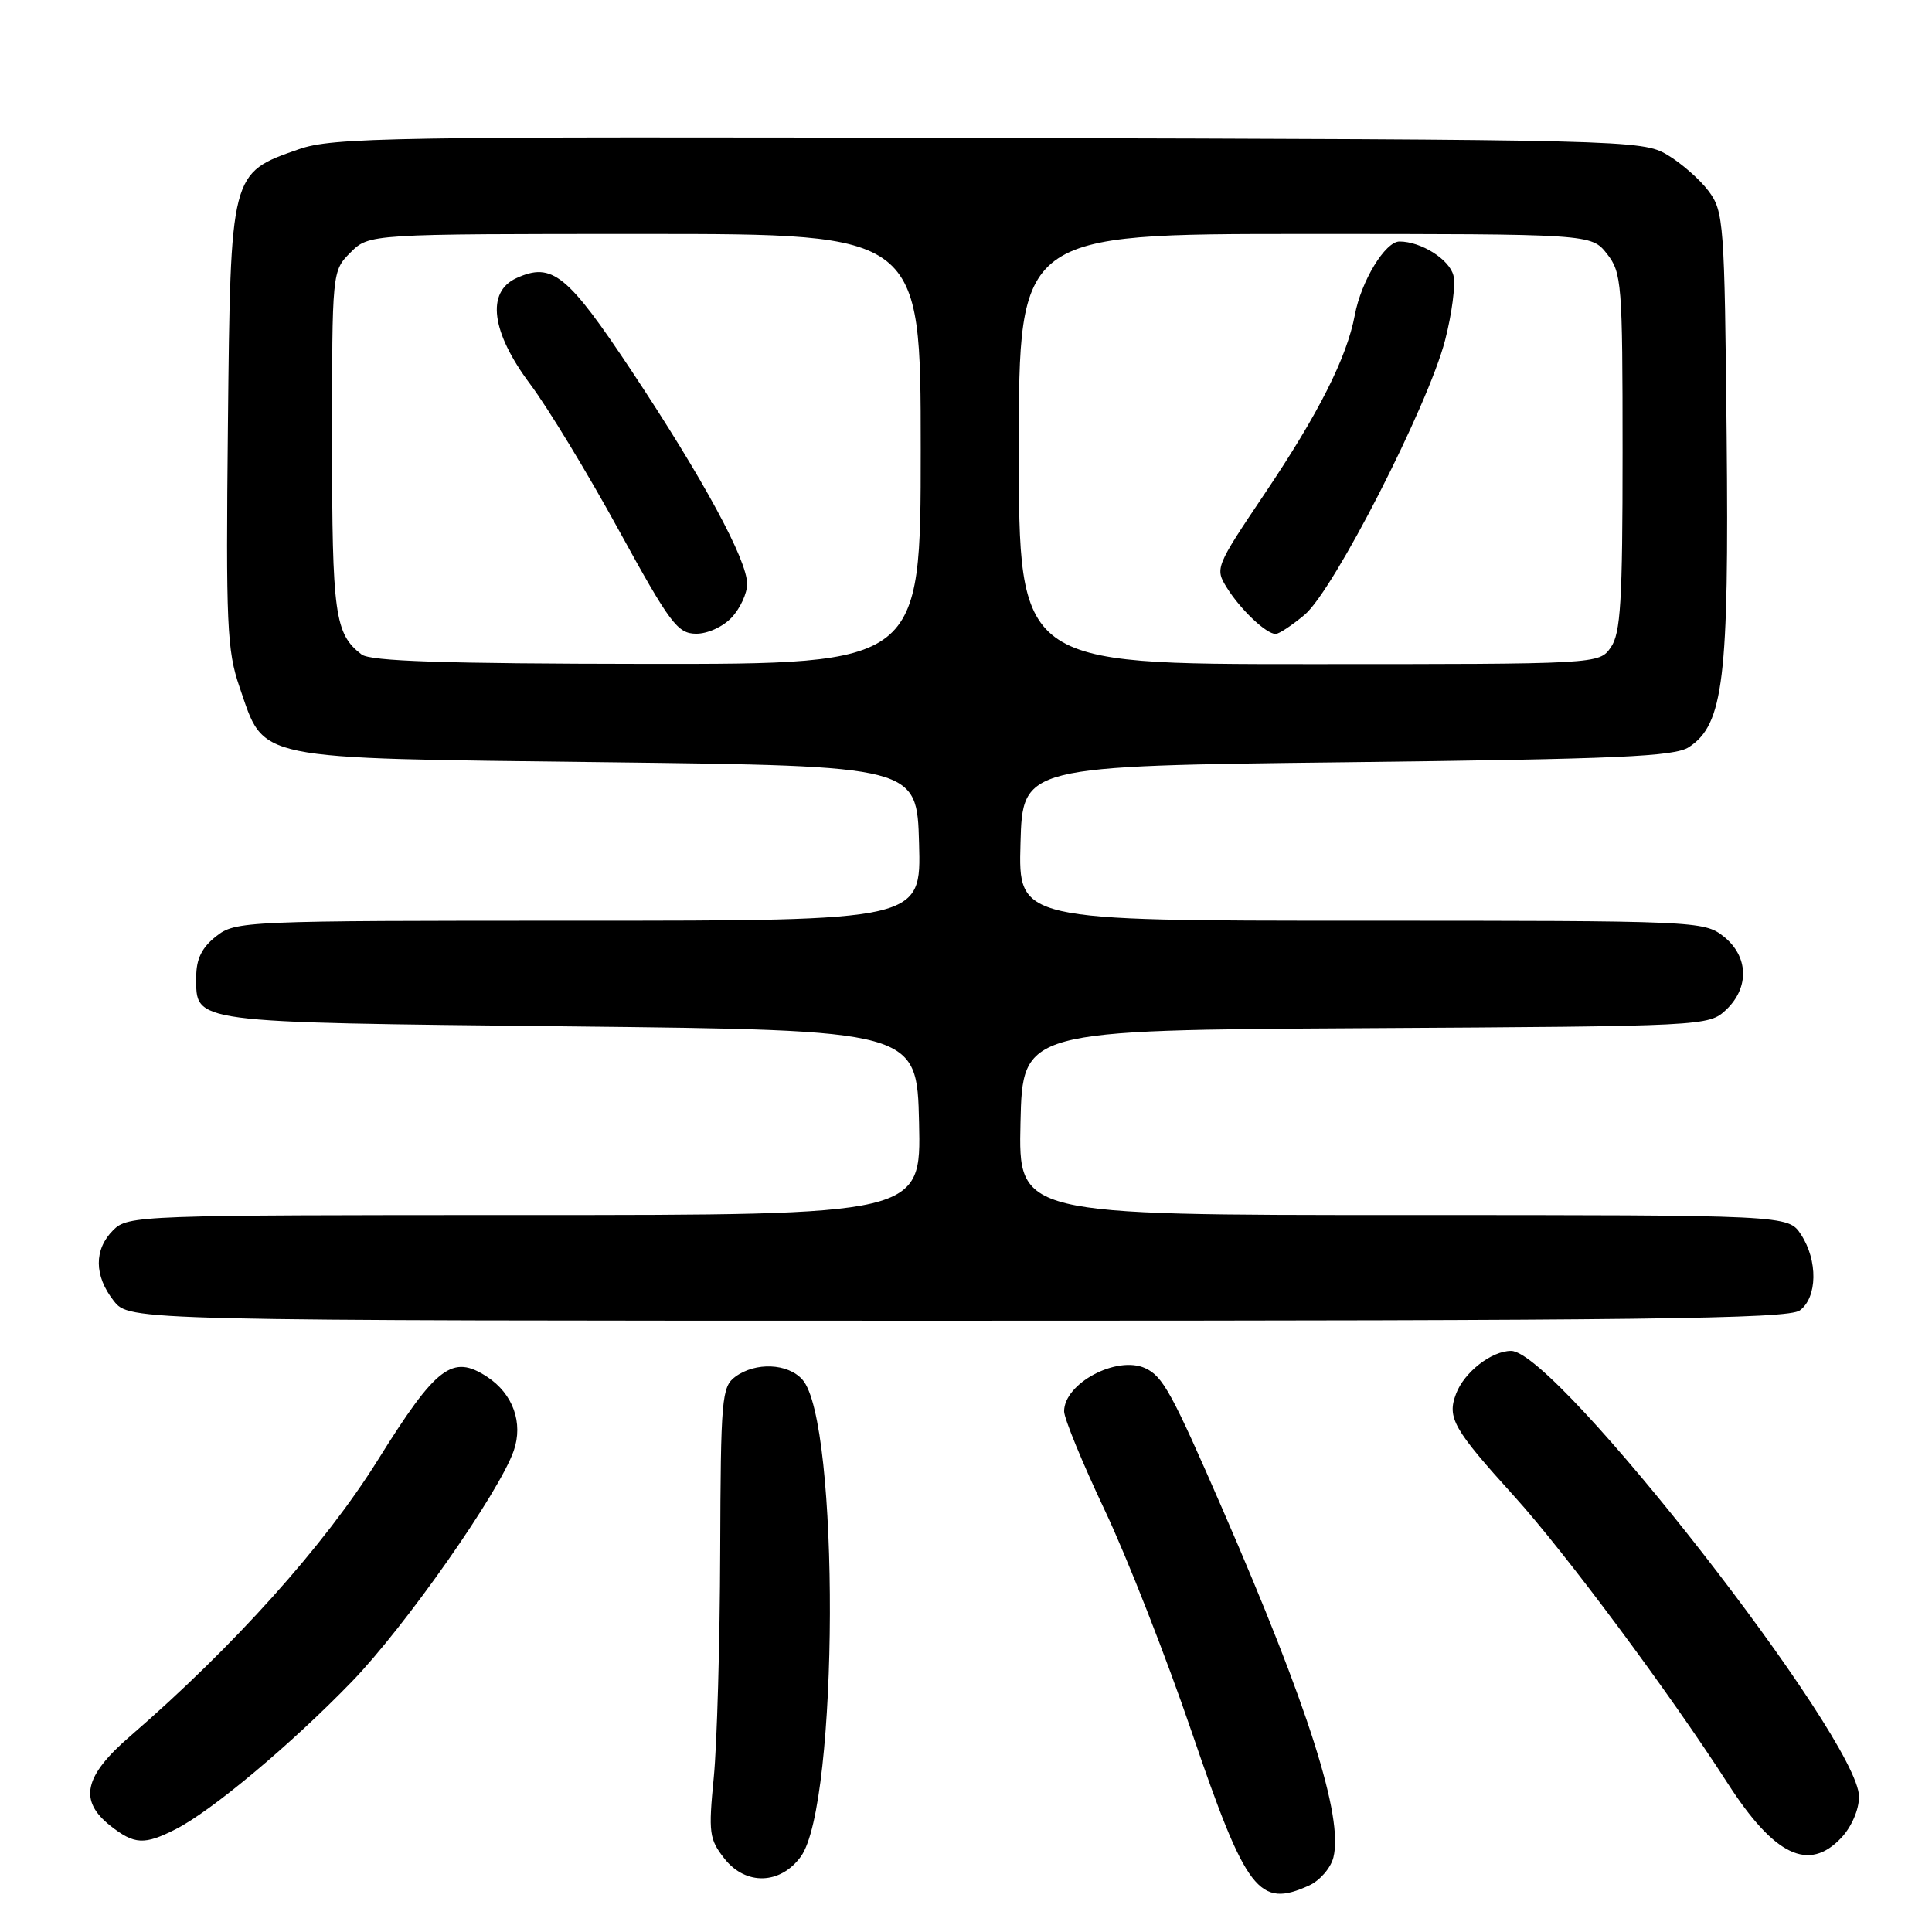 <?xml version="1.0" encoding="UTF-8" standalone="no"?>
<!DOCTYPE svg PUBLIC "-//W3C//DTD SVG 1.1//EN" "http://www.w3.org/Graphics/SVG/1.1/DTD/svg11.dtd" >
<svg xmlns="http://www.w3.org/2000/svg" xmlns:xlink="http://www.w3.org/1999/xlink" version="1.1" viewBox="0 0 256 256">
 <g >
 <path fill="currentColor"
d=" M 173.48 249.83 C 174.89 249.18 176.33 247.52 176.68 246.13 C 178.03 240.77 173.36 226.12 162.00 200.00 C 155.26 184.50 154.08 182.36 151.74 181.29 C 147.98 179.58 141.00 183.30 141.00 187.01 C 141.00 187.94 143.42 193.84 146.38 200.10 C 149.35 206.37 154.53 219.60 157.91 229.50 C 165.14 250.70 166.81 252.87 173.48 249.83 Z  M 106.12 246.00 C 111.14 239.08 111.29 188.30 106.31 182.79 C 104.37 180.64 100.12 180.46 97.44 182.42 C 95.63 183.75 95.50 185.26 95.43 205.67 C 95.39 217.68 95.01 231.10 94.58 235.50 C 93.86 242.89 93.97 243.71 96.01 246.30 C 98.82 249.86 103.42 249.72 106.12 246.00 Z  M 243.99 243.51 C 245.35 242.06 246.33 239.78 246.33 238.07 C 246.33 230.44 206.19 179.00 200.23 179.00 C 197.64 179.00 194.02 181.82 192.94 184.67 C 191.72 187.86 192.56 189.34 200.64 198.26 C 207.38 205.70 221.19 224.28 228.92 236.29 C 235.11 245.91 239.68 248.10 243.99 243.51 Z  M 23.30 242.37 C 28.05 239.96 38.55 231.16 46.61 222.84 C 53.68 215.54 66.13 197.78 68.07 192.24 C 69.36 188.54 67.97 184.68 64.55 182.44 C 59.94 179.42 57.83 181.02 50.08 193.44 C 43.00 204.78 31.00 218.16 17.25 230.05 C 11.11 235.35 10.40 238.59 14.63 241.93 C 17.81 244.43 19.13 244.49 23.30 242.37 Z  M 238.48 173.64 C 240.82 171.93 240.90 167.02 238.64 163.58 C 236.95 161.00 236.95 161.00 185.95 161.00 C 134.94 161.00 134.94 161.00 135.22 148.75 C 135.50 136.50 135.50 136.50 180.95 136.24 C 225.99 135.98 226.41 135.96 228.70 133.82 C 231.84 130.86 231.70 126.70 228.37 124.07 C 225.79 122.04 224.75 122.00 180.33 122.00 C 134.93 122.00 134.93 122.00 135.22 111.75 C 135.50 101.50 135.50 101.50 178.50 101.00 C 214.44 100.58 221.88 100.25 223.79 99.00 C 228.38 95.99 229.11 89.96 228.79 57.67 C 228.51 29.46 228.41 28.02 226.40 25.32 C 225.24 23.77 222.76 21.60 220.90 20.50 C 217.58 18.55 215.50 18.49 131.00 18.28 C 51.48 18.08 44.10 18.20 39.58 19.78 C 30.50 22.95 30.55 22.76 30.20 56.41 C 29.92 82.74 30.08 86.21 31.73 91.01 C 35.14 100.87 32.97 100.43 80.32 101.00 C 121.50 101.50 121.50 101.50 121.78 111.75 C 122.07 122.00 122.07 122.00 76.67 122.00 C 32.25 122.00 31.21 122.04 28.63 124.07 C 26.74 125.56 26.00 127.07 26.00 129.45 C 26.00 135.60 24.84 135.45 75.40 136.00 C 121.50 136.50 121.50 136.50 121.78 148.75 C 122.06 161.00 122.06 161.00 69.53 161.00 C 18.33 161.00 16.95 161.05 15.00 163.00 C 12.43 165.57 12.46 169.04 15.07 172.37 C 17.15 175.00 17.15 175.00 126.88 175.00 C 217.76 175.00 236.94 174.77 238.48 173.64 Z  M 47.91 86.72 C 44.36 83.99 44.00 81.43 44.00 58.52 C 44.00 35.91 44.00 35.91 46.45 33.45 C 48.91 31.00 48.91 31.00 85.45 31.00 C 122.00 31.00 122.00 31.00 122.00 59.50 C 122.00 88.00 122.00 88.00 85.75 87.97 C 58.83 87.94 49.09 87.62 47.91 86.72 Z  M 96.96 81.81 C 98.08 80.61 99.00 78.62 99.00 77.38 C 99.00 74.19 93.21 63.50 83.75 49.24 C 75.19 36.34 73.16 34.69 68.43 36.85 C 64.40 38.69 65.09 44.01 70.25 50.90 C 72.59 54.02 77.88 62.73 82.00 70.26 C 88.76 82.58 89.77 83.94 92.21 83.97 C 93.74 83.99 95.81 83.05 96.96 81.81 Z  M 135.00 59.50 C 135.00 31.00 135.00 31.00 172.93 31.00 C 210.85 31.00 210.85 31.00 212.93 33.63 C 214.89 36.13 215.00 37.51 215.00 59.91 C 215.00 79.69 214.75 83.92 213.44 85.78 C 211.89 88.00 211.89 88.00 173.44 88.00 C 135.00 88.00 135.00 88.00 135.00 59.50 Z  M 172.88 81.45 C 176.73 78.21 189.23 53.77 191.48 45.09 C 192.39 41.57 192.89 37.71 192.59 36.51 C 192.06 34.37 188.30 32.00 185.44 32.00 C 183.55 32.00 180.36 37.24 179.52 41.75 C 178.46 47.39 174.72 54.81 167.60 65.38 C 161.05 75.12 160.97 75.31 162.57 77.88 C 164.38 80.78 167.78 84.00 169.03 84.00 C 169.48 84.00 171.21 82.85 172.88 81.45 Z "/>
</g>
</svg>